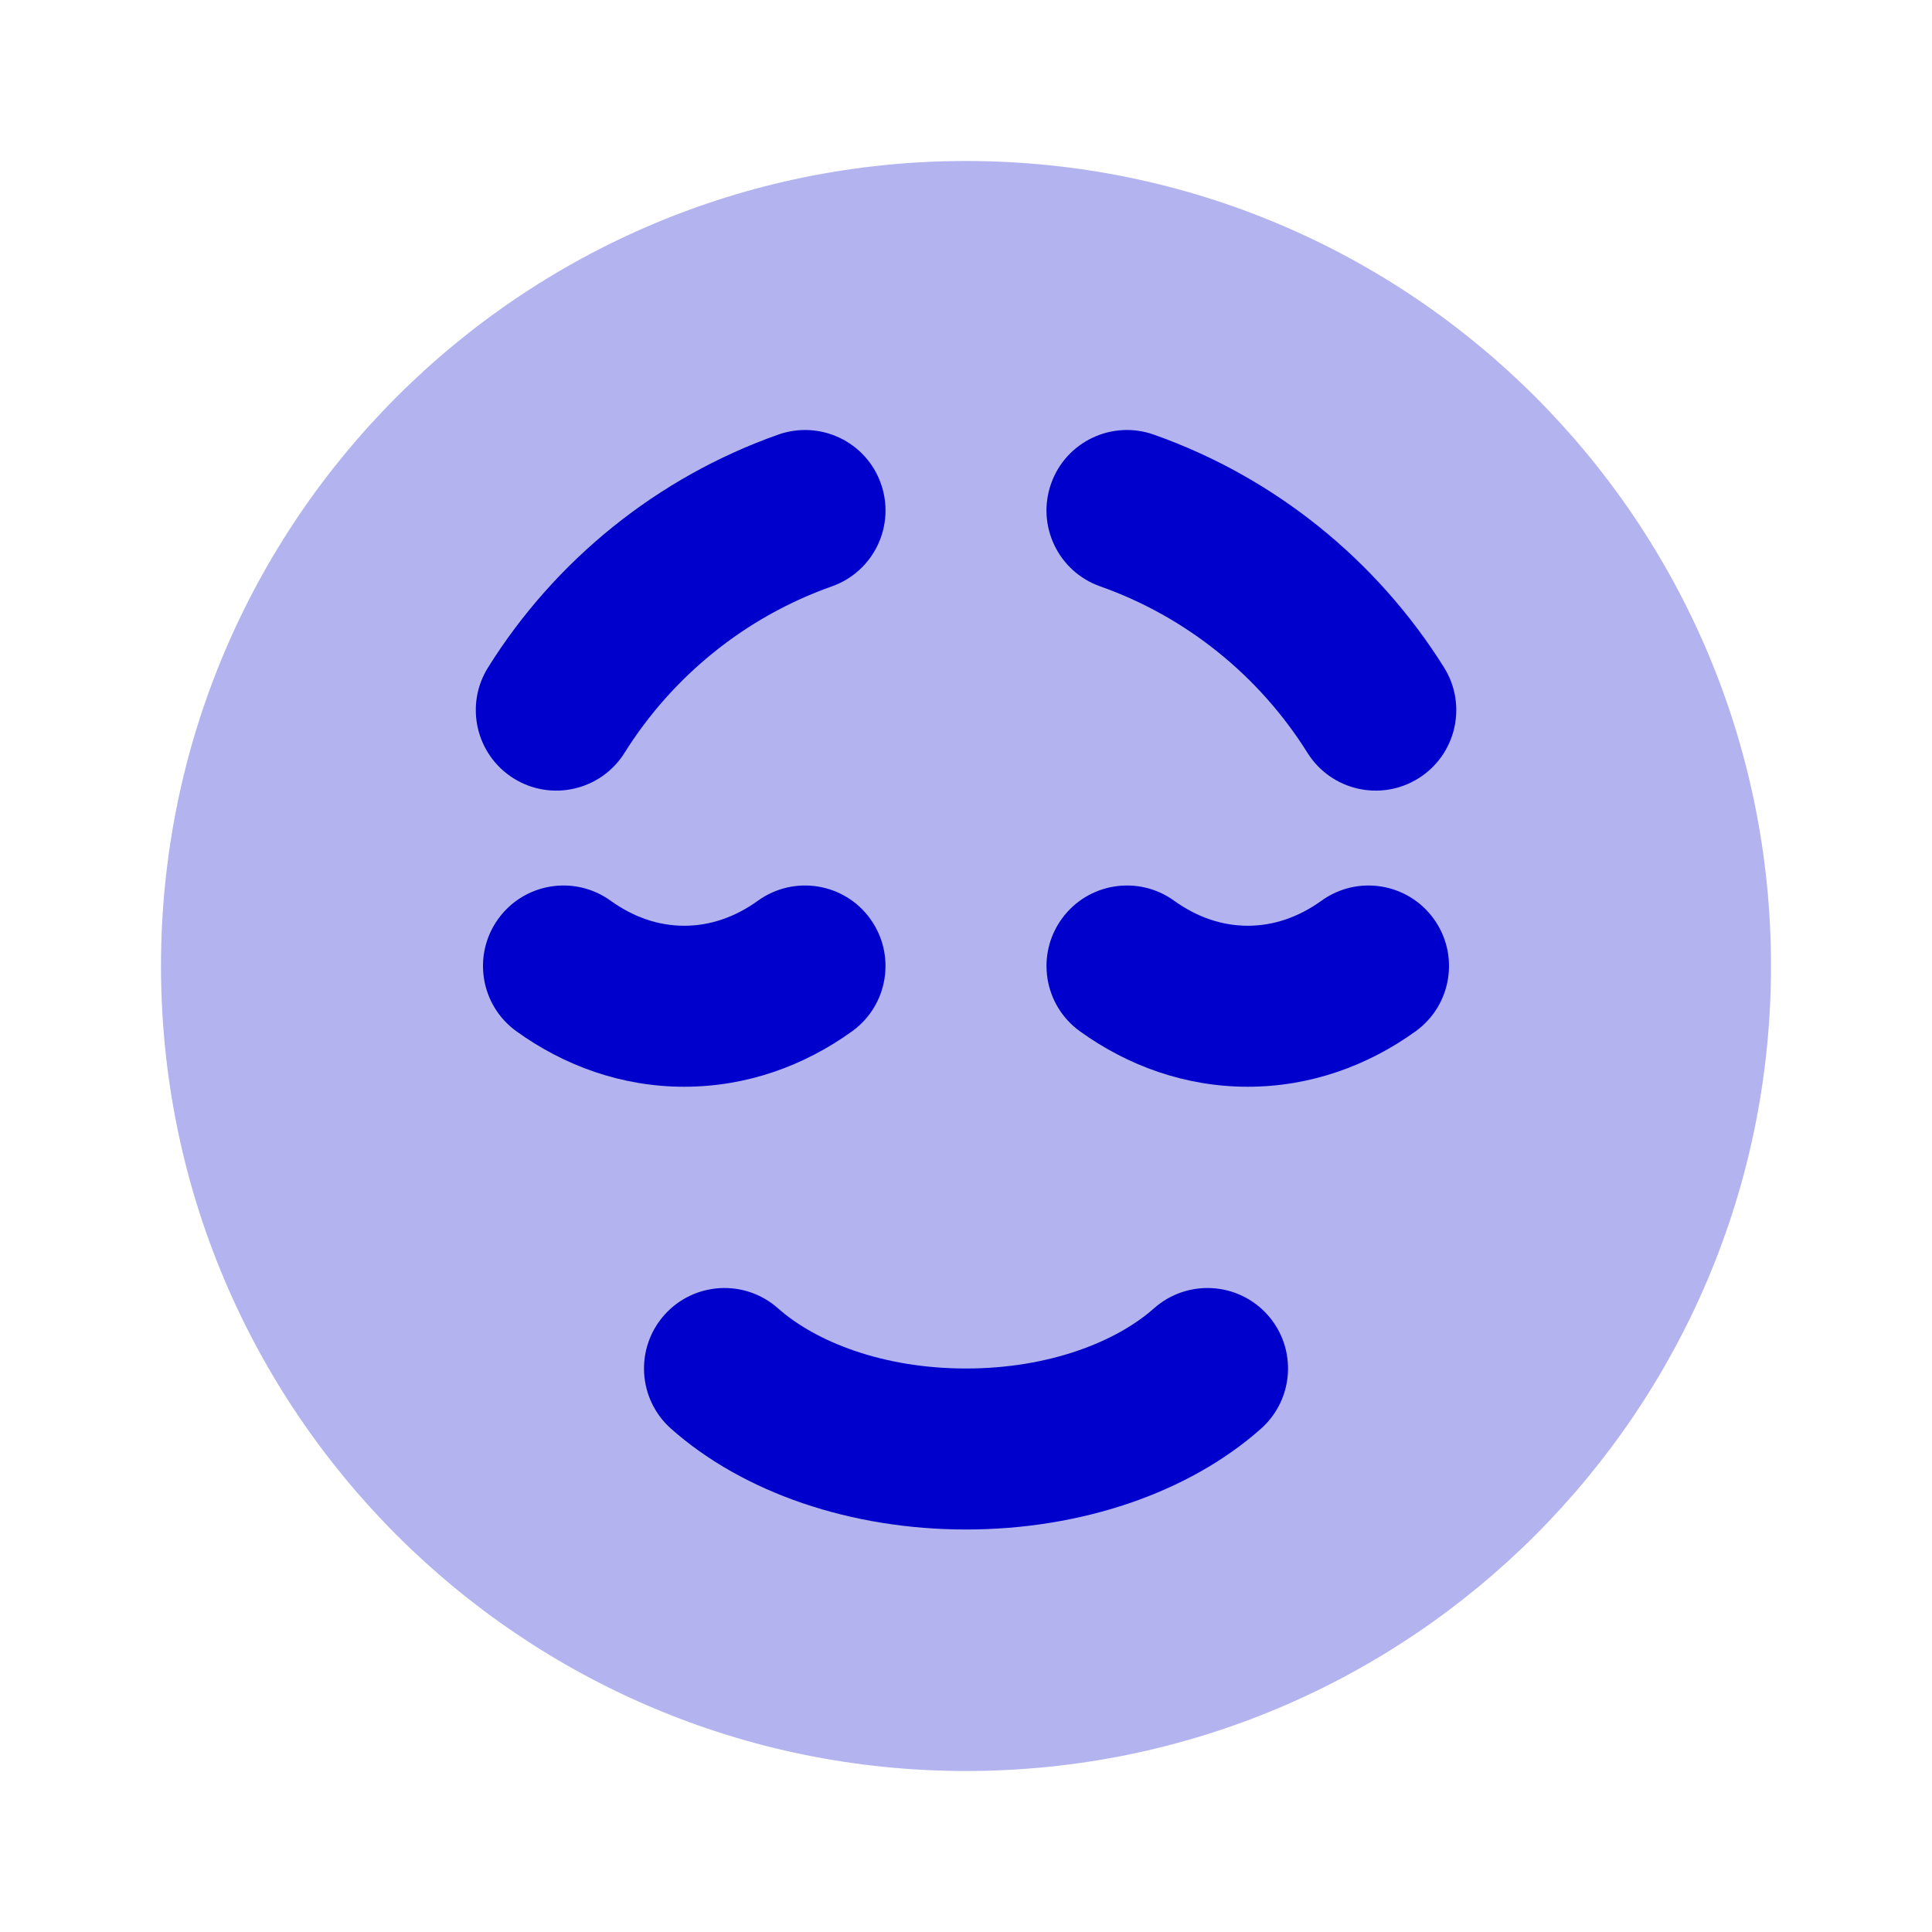 <svg width="24" height="24" viewBox="0 0 24 24" fill="none" xmlns="http://www.w3.org/2000/svg">
<path opacity="0.3" d="M12 2C6.477 2 2 6.477 2 12C2 17.523 6.477 22 12 22C17.523 22 22 17.523 22 12C22 6.477 17.523 2 12 2Z" fill="#0000CC"/>
<path fill-rule="evenodd" clip-rule="evenodd" d="M10.943 6.008C11.127 6.529 10.854 7.1 10.334 7.284C9.261 7.663 8.354 8.4 7.758 9.352C7.465 9.82 6.848 9.962 6.38 9.669C5.912 9.376 5.77 8.759 6.063 8.291C6.895 6.961 8.162 5.931 9.667 5.399C10.188 5.215 10.759 5.487 10.943 6.008ZM13.057 6.008C13.241 5.487 13.813 5.215 14.333 5.399C15.839 5.931 17.105 6.961 17.938 8.291C18.231 8.759 18.089 9.376 17.62 9.669C17.152 9.962 16.535 9.82 16.242 9.352C15.646 8.4 14.74 7.663 13.667 7.284C13.146 7.1 12.873 6.529 13.057 6.008ZM6.189 11.415C6.512 10.967 7.137 10.866 7.585 11.189C7.873 11.396 8.183 11.5 8.5 11.5C8.817 11.5 9.128 11.396 9.415 11.189C9.864 10.866 10.489 10.967 10.811 11.415C11.134 11.863 11.033 12.488 10.585 12.811C9.99 13.24 9.276 13.5 8.5 13.5C7.724 13.5 7.01 13.24 6.415 12.811C5.967 12.488 5.866 11.863 6.189 11.415ZM13.189 11.415C13.512 10.967 14.137 10.866 14.585 11.189C14.873 11.396 15.184 11.5 15.5 11.5C15.817 11.5 16.128 11.396 16.416 11.189C16.863 10.866 17.488 10.967 17.811 11.415C18.134 11.863 18.033 12.488 17.585 12.811C16.99 13.24 16.276 13.5 15.5 13.5C14.724 13.5 14.01 13.24 13.415 12.811C12.967 12.488 12.866 11.863 13.189 11.415ZM8.252 16.336C8.619 15.923 9.251 15.886 9.664 16.252C10.13 16.666 10.966 17 12 17C13.034 17 13.87 16.666 14.336 16.252C14.749 15.886 15.381 15.923 15.748 16.336C16.115 16.749 16.077 17.381 15.664 17.748C14.762 18.549 13.42 19 12 19C10.58 19 9.239 18.549 8.336 17.748C7.923 17.381 7.886 16.749 8.252 16.336Z" fill="#0000CC"/>
</svg>
